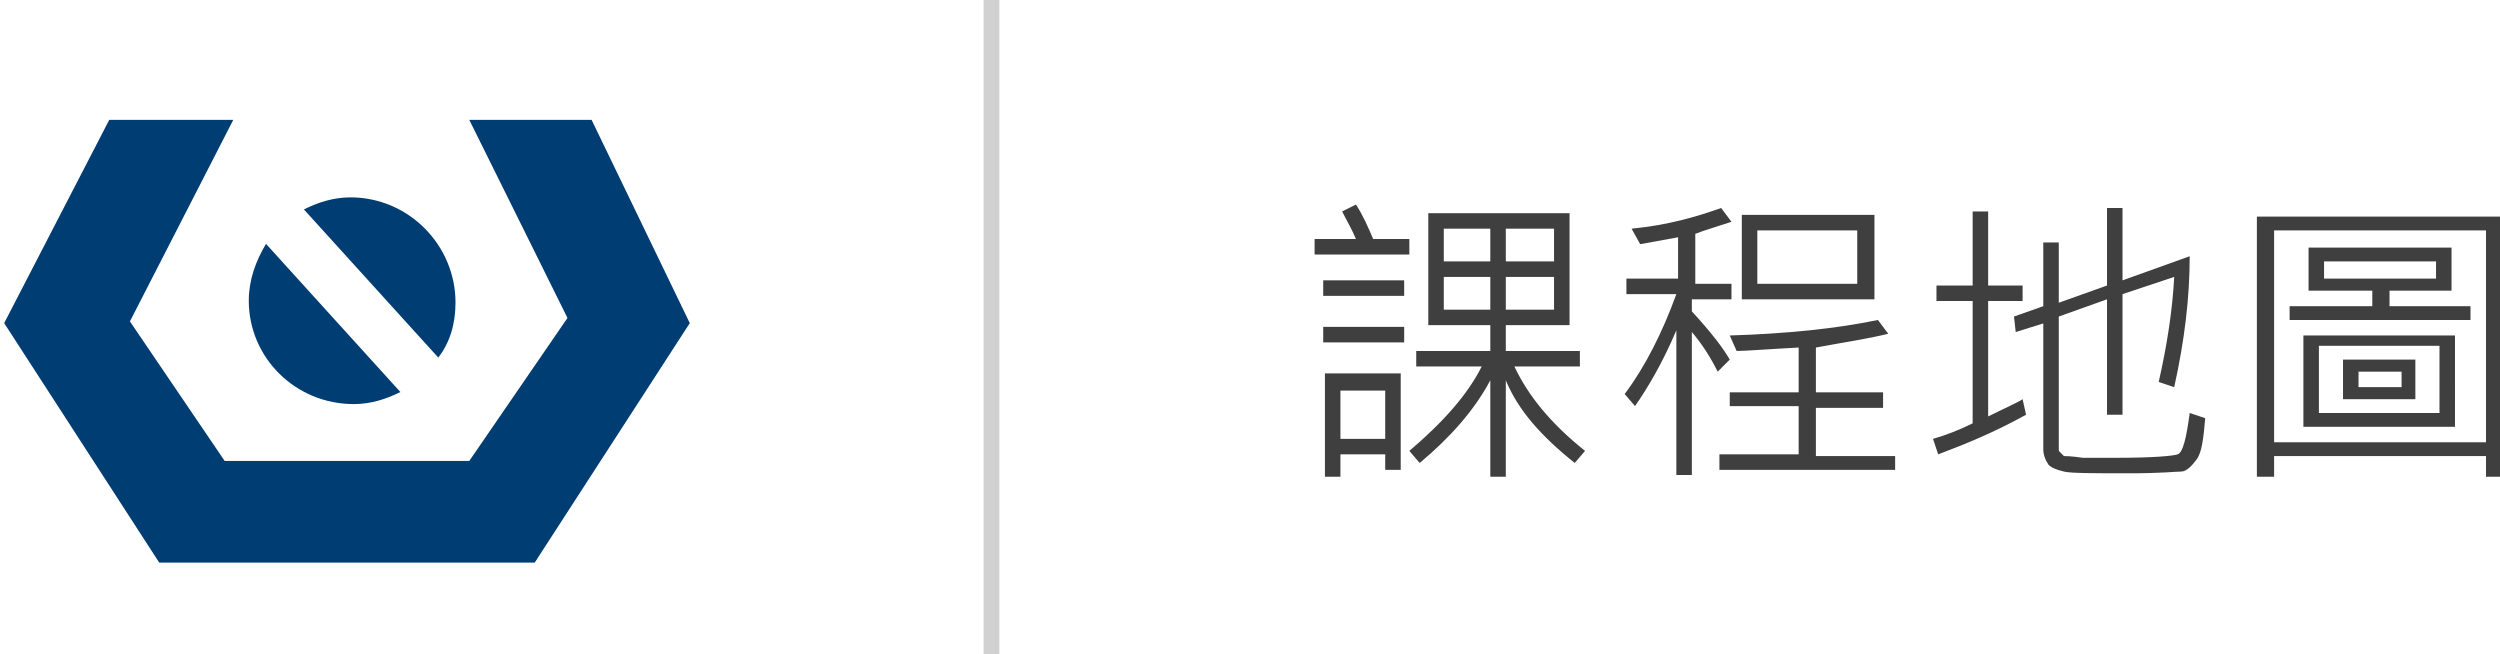 <?xml version="1.0" encoding="utf-8"?>
<!-- Generator: Adobe Illustrator 16.0.0, SVG Export Plug-In . SVG Version: 6.00 Build 0)  -->
<!DOCTYPE svg PUBLIC "-//W3C//DTD SVG 1.1//EN" "http://www.w3.org/Graphics/SVG/1.1/DTD/svg11.dtd">
<svg version="1.1" id="圖層_1" xmlns="http://www.w3.org/2000/svg" xmlns:xlink="http://www.w3.org/1999/xlink" x="0px" y="0px"
	 width="600px" height="157px" viewBox="0 0 600 157" enable-background="new 0 0 600 157" xml:space="preserve">
<g id="cm">
	<path fill="#3F3F3F" d="M338.241,61.084h-22.738v-3.721h9.922c-0.827-2.067-2.067-4.134-3.308-6.615l3.308-1.654
		c1.654,2.48,2.895,5.375,4.135,8.269h8.682V61.084z M337.001,71.006h-19.432v-3.721h19.432V71.006z M337.001,82.169h-19.432v-3.721
		h19.432V82.169z M336.174,112.764h-3.721v-3.722h-10.749v5.375h-3.721V89.61h18.19V112.764z M332.453,105.321V93.745h-10.749
		v11.576H332.453z M380.412,108.216l-2.48,2.895c-8.27-6.615-13.644-12.817-16.538-19.846v23.152h-3.721V91.265
		c-3.721,7.028-9.509,13.644-16.951,19.846l-2.48-2.895c8.269-7.029,14.057-13.644,17.364-20.259h-15.71v-3.721h17.777v-6.202
		h-14.884V51.161h33.902v26.874h-15.298v6.202h17.778v3.721h-15.711C366.769,94.985,372.144,101.601,380.412,108.216z
		 M357.673,62.738v-7.855H346.51v7.855H357.673z M357.673,74.314v-7.855H346.51v7.855H357.673z M372.971,62.738v-7.855h-11.576
		v7.855H372.971z M372.971,74.314v-7.855h-11.576v7.855H372.971z"/>
	<path fill="#3F3F3F" d="M415.141,86.304l-2.894,2.895c-1.654-3.309-3.722-6.615-6.202-9.51v34.315h-3.721V79.275
		c-3.308,7.854-7.028,14.057-9.923,18.19l-2.48-2.894c4.962-6.615,9.096-14.884,12.403-23.979h-11.989v-3.721h12.402v-9.923
		l-9.096,1.654l-2.066-3.721c8.682-0.827,15.71-2.894,21.498-4.961l2.481,3.308c-3.722,1.24-6.615,2.067-8.683,2.894v11.99h8.683
		v3.721h-9.51v2.894C410.593,79.688,413.487,83.409,415.141,86.304z M454.417,112.764H412.66v-3.722h19.018V97.466h-16.537v-3.307
		h16.537v-10.75c-7.854,0.414-12.816,0.827-14.883,0.827l-1.654-3.722c13.644-0.413,25.633-1.653,35.556-3.72l2.48,3.307
		c-4.961,1.241-10.749,2.067-17.364,3.308v10.75h16.124v3.721h-16.124v11.576h19.019v3.308H454.417z M449.869,71.833h-31.834V51.575
		h31.834V71.833z M445.735,68.112V55.296h-23.979v12.816H445.735z"/>
	<path fill="#3F3F3F" d="M486.252,99.533c-7.441,4.135-14.471,7.028-21.086,9.509l-1.24-3.721c2.895-0.826,6.202-2.066,9.51-3.721
		V72.247h-8.683v-3.721h8.683V50.748h3.721v17.778h8.269v3.721h-8.269v27.7c4.135-2.066,7.028-3.307,8.269-4.134L486.252,99.533z
		 M529.249,100.36c-0.413,4.961-0.827,8.269-2.067,9.922c-1.24,1.654-2.48,2.895-3.721,2.895s-4.961,0.414-11.989,0.414
		c-9.096,0-14.471,0-16.124-0.414c-1.654-0.413-2.895-0.826-3.721-1.654c-0.827-1.24-1.24-2.48-1.24-3.721V77.621l-6.615,2.067
		l-0.414-3.721l7.029-2.481V58.19h3.721v14.47l11.576-4.134V49.921h3.721v17.364l16.124-5.788c0,9.923-1.24,20.259-3.721,31.422
		l-3.721-1.24c2.066-9.096,3.307-17.365,3.721-25.22l-12.403,4.134v28.94h-3.721v-27.7l-11.576,4.135v31.834
		c0,0.414,0,0.414,0.413,0.827c0.414,0.413,0.414,0.413,0.827,0.827c0.413,0,1.653,0,4.548,0.413c2.894,0,5.374,0,8.269,0
		c8.269,0,13.23-0.413,14.471-0.827c1.24-0.413,2.066-3.721,2.894-9.922L529.249,100.36z"/>
	<path fill="#3F3F3F" d="M600.36,114.417h-3.721v-4.961h-50.853v4.961h-4.135V51.988h58.708V114.417z M596.64,106.148V55.296
		h-50.853v50.853H596.64z M592.505,76.794h-42.997v-3.308h19.845v-3.721h-15.297V59.43h34.315v10.336h-14.885v3.721h19.432v3.308
		H592.505z M589.197,102.428h-36.382V80.515h36.382V102.428z M585.477,99.12V82.996h-28.94V99.12H585.477z M584.649,66.872v-4.134
		h-26.873v4.134H584.649z M579.688,95.813h-17.364v-9.509h17.364V95.813z M576.381,92.919v-3.721h-10.336v3.721H576.381z"/>
</g>
<rect id="di" x="236.051" fill="#D1D1D1" width="3.797" height="157"/>
<g>
	<polygon fill="#003D72" points="38.209,135.017 1,77.549 26.22,28.764 55.987,28.764 31.181,77.136 53.92,110.624 112.628,110.624 
		136.194,76.309 112.628,28.764 141.982,28.764 165.548,77.549 128.338,135.017 	"/>
	<g>
		<g>
			<path fill="#003D72" d="M109.32,72.588c0-13.644-11.163-25.22-25.22-25.22c-4.134,0-7.855,1.24-11.163,2.894l32.248,35.556
				C108.08,82.097,109.32,77.549,109.32,72.588z"/>
			<path fill="#003D72" d="M59.708,72.174c0,13.644,11.163,24.806,25.22,24.806c4.134,0,7.855-1.24,11.163-2.895L63.842,58.531
				C61.362,62.666,59.708,67.213,59.708,72.174z"/>
		</g>
	</g>
</g>
</svg>
